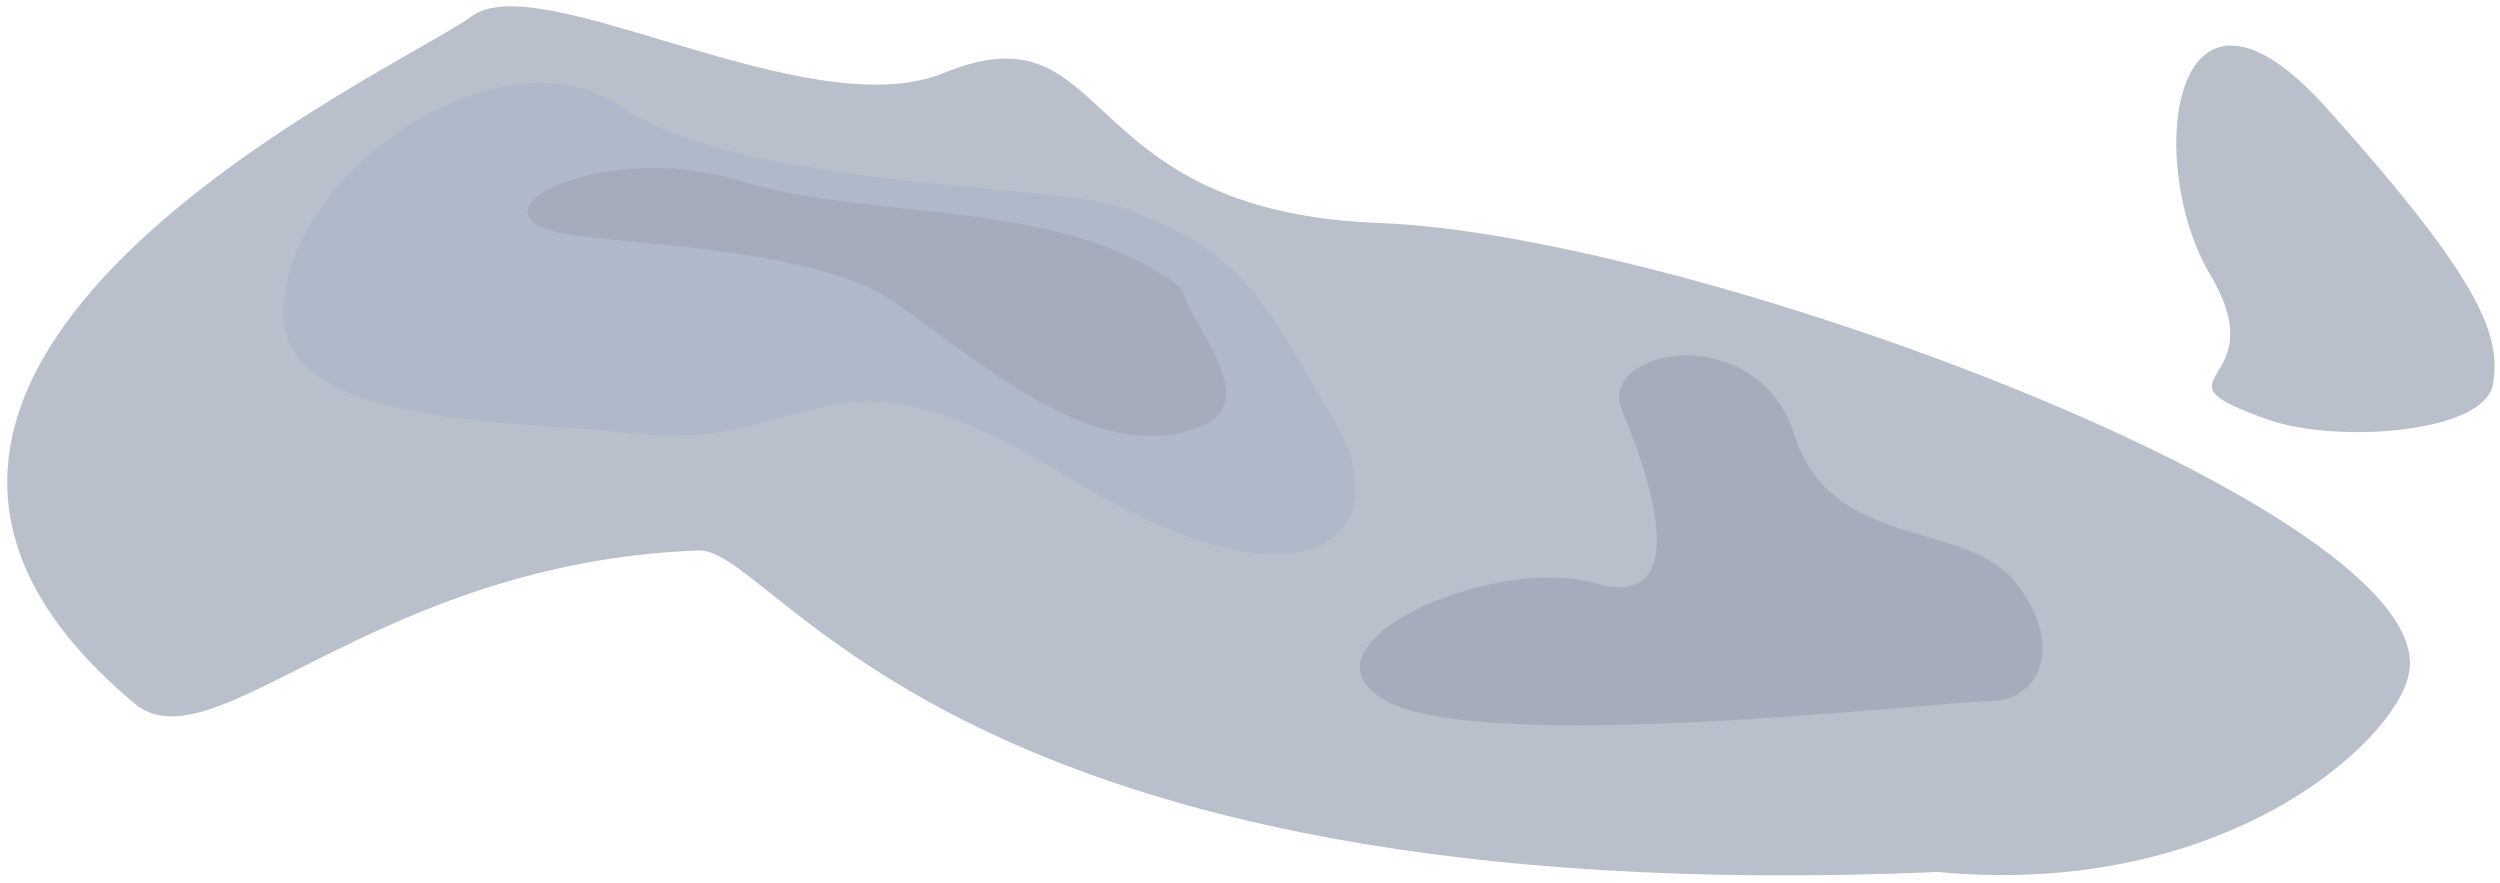 <svg width="385" height="136" viewBox="0 0 385 136" fill="none" xmlns="http://www.w3.org/2000/svg">
<g opacity="0.5">
<path fill-rule="evenodd" clip-rule="evenodd" d="M212.448 34.342C164.659 32.58 171.866 0.396 145.304 11.255C124.492 19.749 83.151 -5.34 72.631 2.515C61.943 10.487 -41.031 56.672 20.698 108.318C32.88 118.516 57.362 86.627 107.556 84.772C119.787 84.32 145.304 140.761 298.468 134.289C342.112 138.404 368.741 114.559 370.968 103.789C376.106 78.899 260.238 36.105 212.448 34.342Z" fill="#747F97"/>
<path d="M249.823 63.32C253.172 71.135 261.835 94.412 245.637 89.834C229.439 85.255 198.192 99.602 213.542 107.974C228.891 116.347 298.664 107.974 306.338 107.974C314.013 107.974 318.09 99.676 310.525 89.834C302.959 79.991 281.99 84.935 276.336 66.966C270.682 48.997 245.637 53.552 249.823 63.32Z" fill="#4D5A78"/>
<path fill-rule="evenodd" clip-rule="evenodd" d="M205.543 64.949C195.245 47.504 192.109 38.885 172.826 31.977C162.194 28.177 114.39 29.126 95.487 16.377C76.584 3.627 42.893 27.375 43.691 48.814C44.332 66.001 80.458 64.685 95.982 66.629C125.551 70.326 126.399 50.065 163.936 73.17C201.472 96.275 215.841 82.394 205.543 64.949Z" fill="#607495"/>
<path fill-rule="evenodd" clip-rule="evenodd" d="M340.401 42.36C350.739 59.781 329.901 57.737 349.2 64.6C359.84 68.374 382.577 66.687 383.899 59.239C385.221 51.792 382.351 43.458 358.397 16.743C334.444 -9.972 330.063 24.939 340.401 42.36Z" fill="#747F97"/>
<path fill-rule="evenodd" clip-rule="evenodd" d="M181.894 44.245C162.937 30.16 135.591 34.388 113.816 27.788C91.629 21.077 68.635 33.922 89.335 36.37C102.875 37.972 120.799 38.673 133.571 44.178C142.763 48.141 162.624 69.359 179.999 66.967C197.375 64.575 184.098 51.931 181.894 44.245Z" fill="#4D5A78"/>
</g>
</svg>
